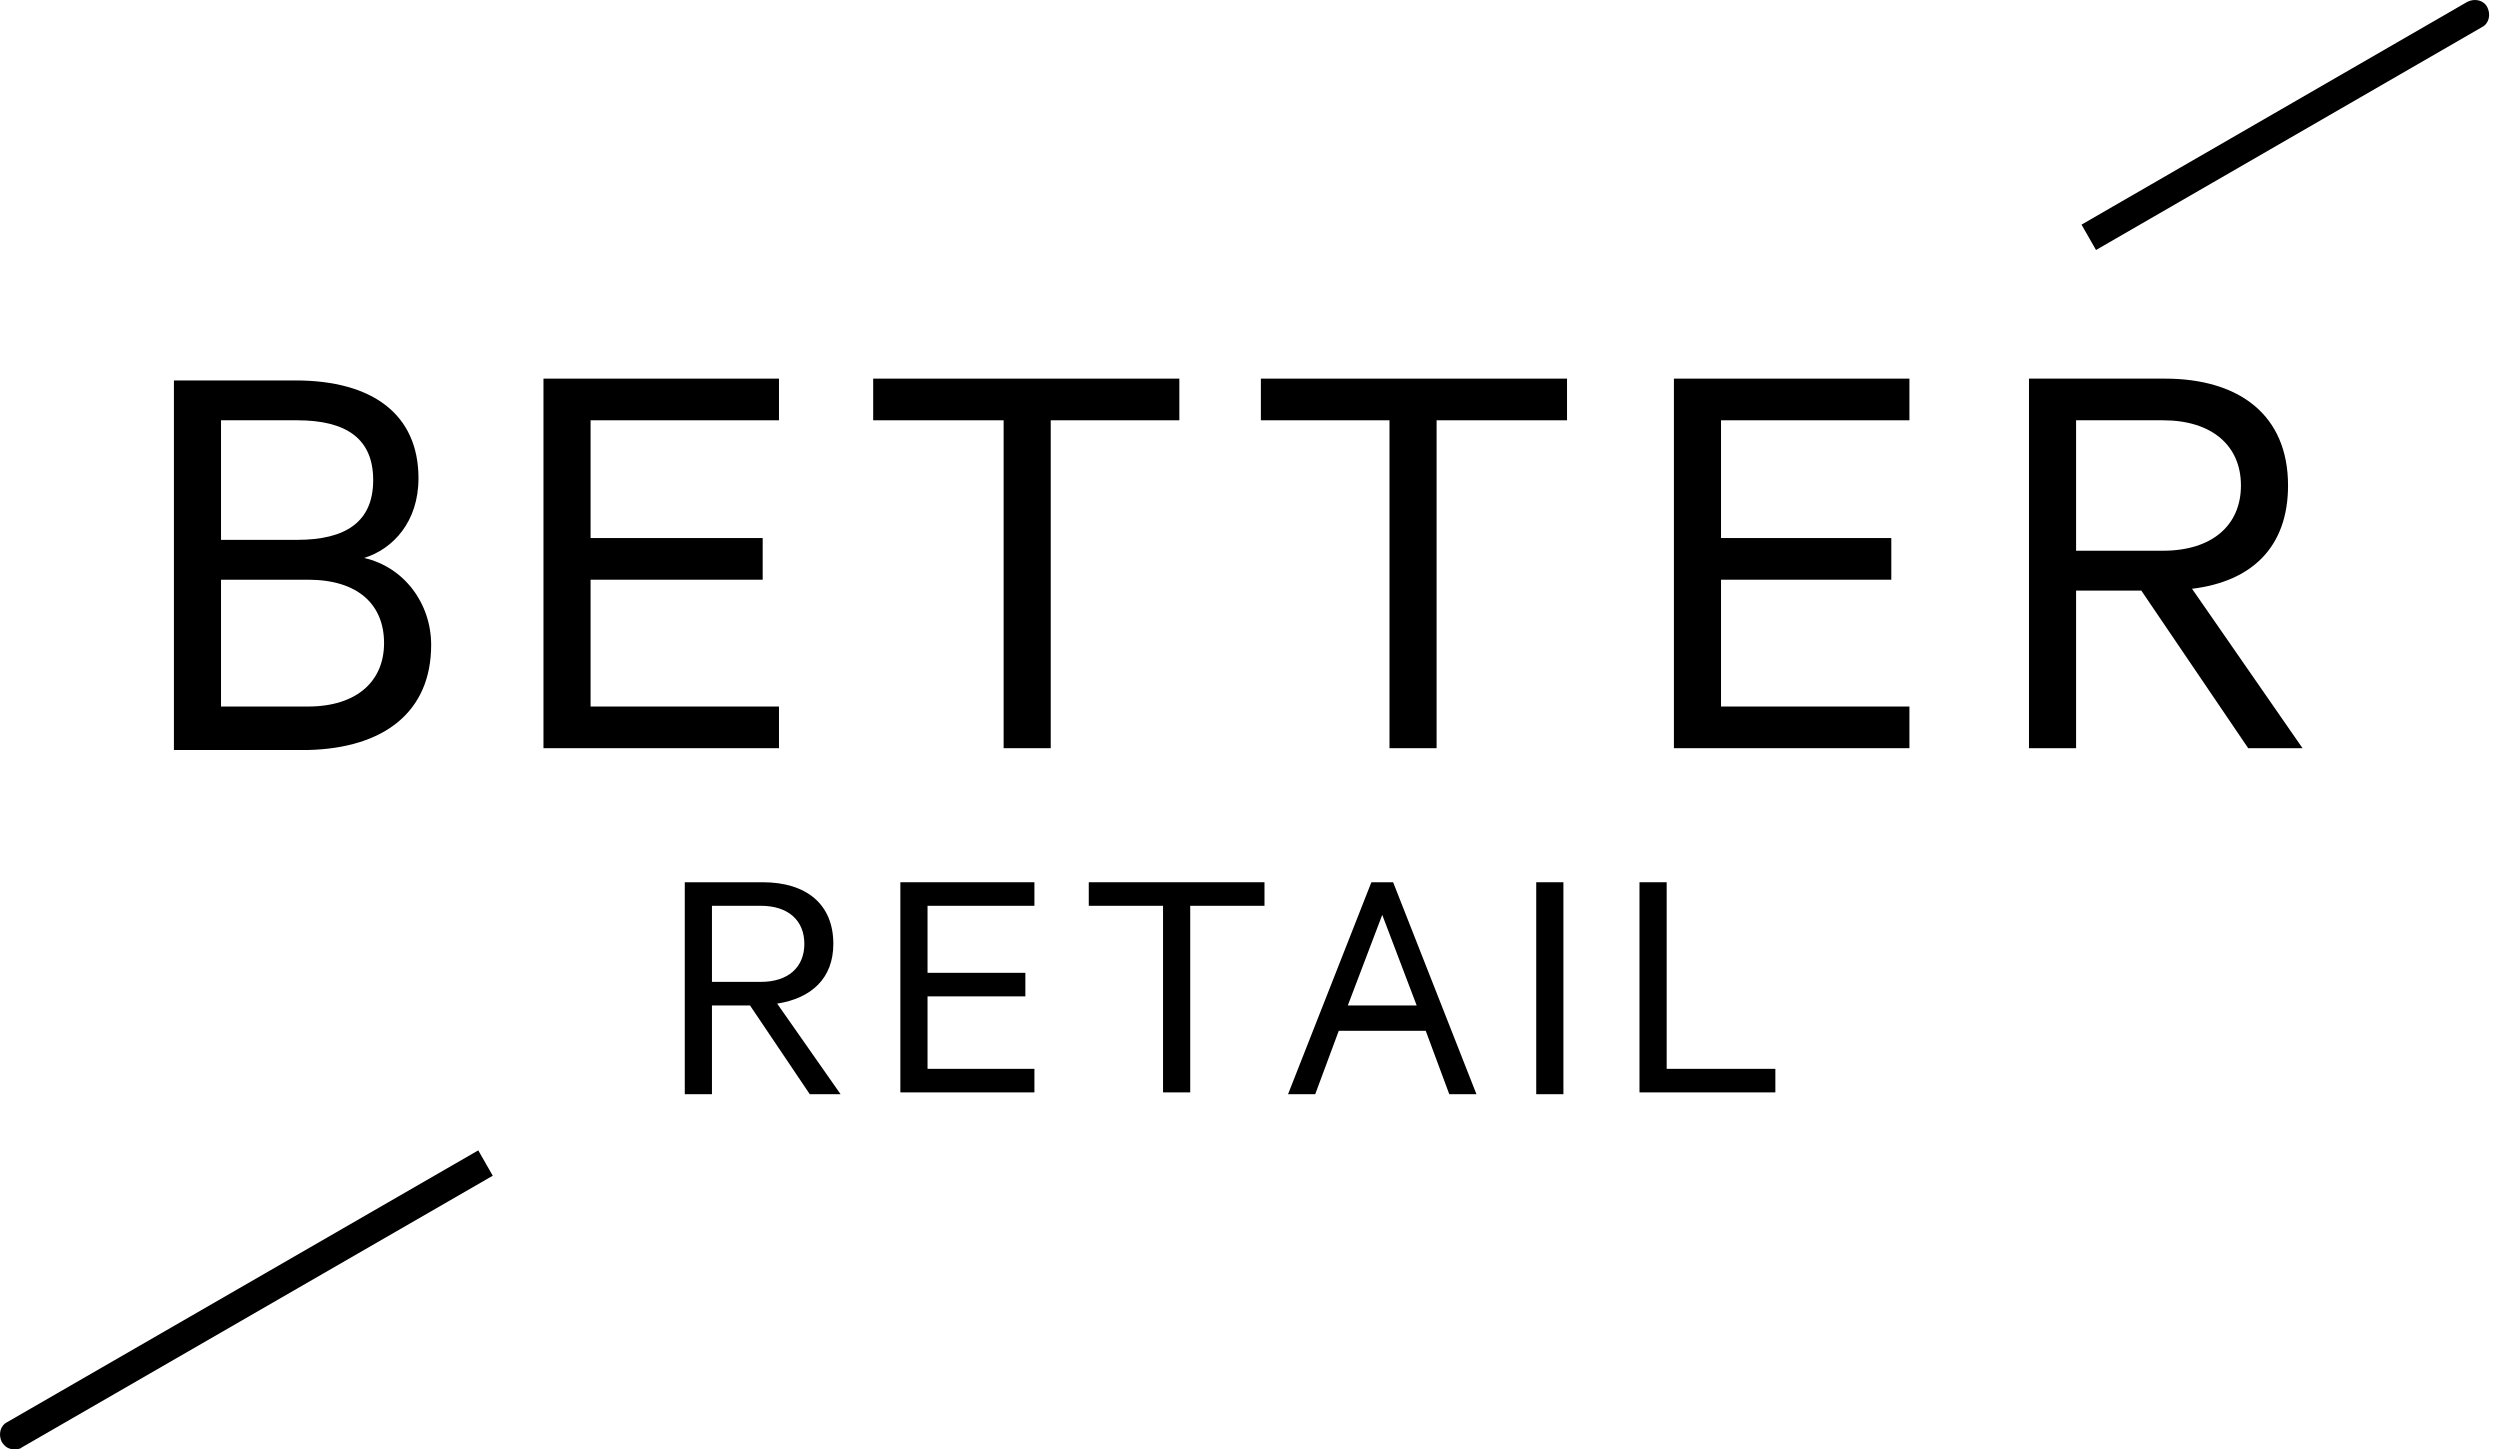 <?xml version="1.0" encoding="utf-8"?>
<!-- Generator: Adobe Illustrator 18.1.1, SVG Export Plug-In . SVG Version: 6.00 Build 0)  -->
<!DOCTYPE svg PUBLIC "-//W3C//DTD SVG 1.1//EN" "http://www.w3.org/Graphics/SVG/1.1/DTD/svg11.dtd">
<svg version="1.1" id="Better_Retail" xmlns="http://www.w3.org/2000/svg" xmlns:xlink="http://www.w3.org/1999/xlink" x="0px"
	 y="0px" viewBox="0 0 138 80" enable-background="new 0 0 138 80" xml:space="preserve">
<g>
	<path d="M137.3,0.4c-0.2-0.4-0.7-0.5-1.1-0.3l-21.3,12.3l0.8,1.4L137,1.5C137.4,1.3,137.5,0.8,137.3,0.4z"/>
	<path d="M0.4,78.5c-0.4,0.2-0.5,0.7-0.3,1.1C0.3,79.9,0.5,80,0.8,80c0.1,0,0.3,0,0.4-0.1l26-15l-0.8-1.4L0.4,78.5z"/>
	<path d="M23.8,35.6c0-2.3-1.5-4.3-3.7-4.8c1.6-0.5,3-2,3-4.4c0-3.5-2.5-5.4-6.8-5.4H9.6v20.4H17C21.2,41.3,23.8,39.3,23.8,35.6z
		 M12.2,23.2h4.2c2.7,0,4.2,1,4.2,3.3s-1.5,3.3-4.2,3.3h-4.2V23.2z M12.2,32H17c2.8,0,4.2,1.4,4.2,3.5c0,2.1-1.5,3.5-4.2,3.5h-4.8
		V32z"/>
	<polygon points="43,39 32.6,39 32.6,32 42.1,32 42.1,29.7 32.6,29.7 32.6,23.2 43,23.2 43,20.9 30,20.9 30,41.3 43,41.3 	"/>
	<polygon points="65.1,20.9 48.2,20.9 48.2,23.2 55.4,23.2 55.4,41.3 58,41.3 58,23.2 65.1,23.2 	"/>
	<polygon points="69.6,23.2 76.7,23.2 76.7,41.3 79.3,41.3 79.3,23.2 86.5,23.2 86.5,20.9 69.6,20.9 	"/>
	<polygon points="92.4,41.3 105.4,41.3 105.4,39 95,39 95,32 104.4,32 104.4,29.7 95,29.7 95,23.2 105.4,23.2 105.4,20.9 92.4,20.9 
			"/>
	<path d="M126.3,26.8c0-3.9-2.7-5.9-6.8-5.9H112v20.4h2.6v-8.7h3.6l5.9,8.7h3l-6.1-8.8C124.3,32.1,126.3,30.2,126.3,26.8z
		 M114.6,30.5v-7.3h4.8c2.7,0,4.3,1.4,4.3,3.6s-1.6,3.6-4.3,3.6H114.6z"/>
	<path d="M46,52.1c0-2.2-1.5-3.4-3.9-3.4h-4.3v11.7h1.5v-4.9h2.1l3.3,4.9h1.7l-3.5-5C44.8,55.1,46,54,46,52.1z M39.3,54.1V50H42
		c1.5,0,2.4,0.8,2.4,2.1s-0.9,2.1-2.4,2.1H39.3z"/>
	<polygon points="49.7,60.3 57.1,60.3 57.1,59 51.2,59 51.2,55 56.6,55 56.6,53.7 51.2,53.7 51.2,50 57.1,50 57.1,48.7 49.7,48.7 	
		"/>
	<polygon points="60.1,50 64.2,50 64.2,60.3 65.7,60.3 65.7,50 69.8,50 69.8,48.7 60.1,48.7 	"/>
	<path d="M75.7,48.7l-4.6,11.7h1.5l1.3-3.5h4.8l1.3,3.5h1.5l-4.6-11.7H75.7z M74.4,55.5l1.9-5l1.9,5H74.4z"/>
	<rect x="84.8" y="48.7" width="1.5" height="11.7"/>
	<polygon points="92,48.7 90.5,48.7 90.5,60.3 98,60.3 98,59 92,59 	"/>
</g>
</svg>
